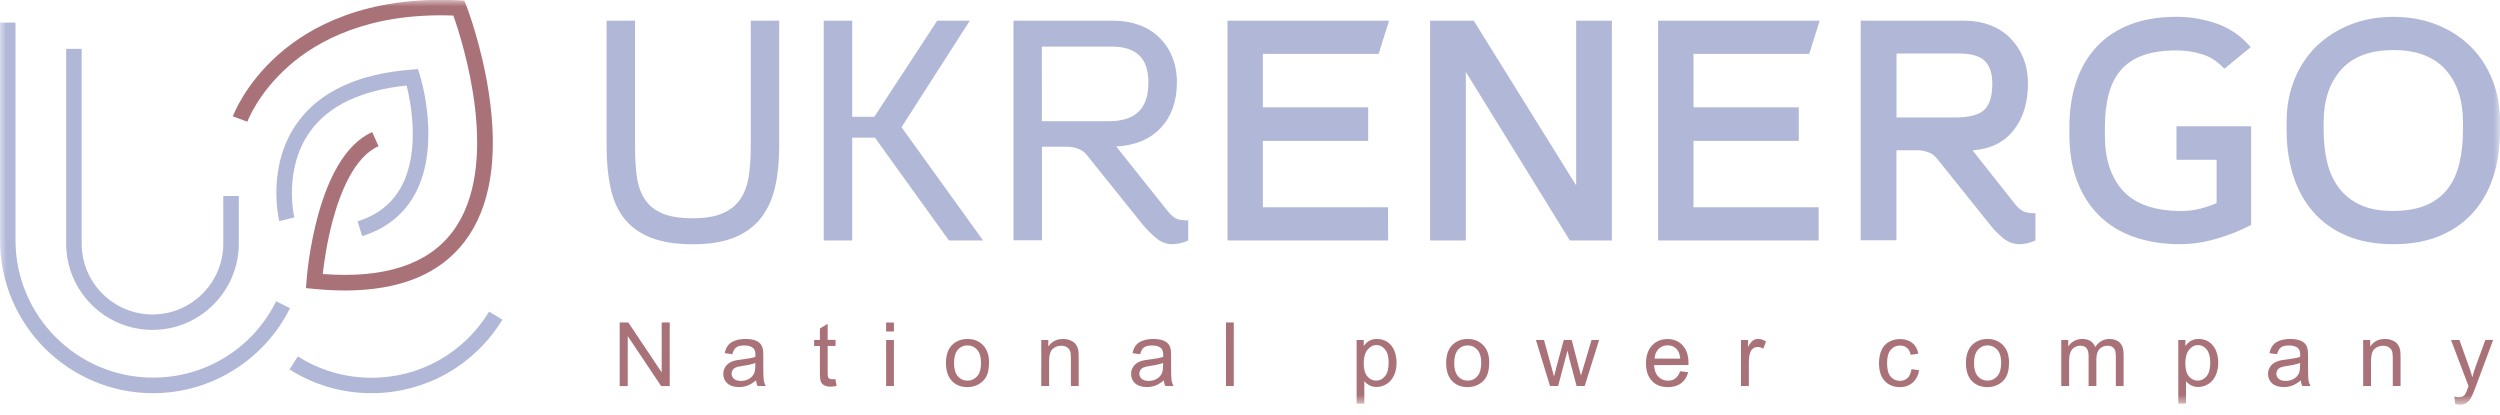 <svg width="193" height="32" viewBox="0 0 193 32" fill="none" xmlns="http://www.w3.org/2000/svg">
<g clip-path="url(#clip0_6392_2479)">
<mask id="mask0_6392_2479" style="mask-type:luminance" maskUnits="userSpaceOnUse" x="0" y="0" width="193" height="32">
<path d="M193 0H0V31.245H193V0Z" fill="white"/>
</mask>
<g mask="url(#mask0_6392_2479)">
<path d="M47.84 29.802V24.895H48.504L51.082 28.748V24.895H51.704V29.802H51.04L48.462 25.949V29.802H47.84Z" fill="#A97278"/>
<path d="M58.362 29.364C58.141 29.553 57.925 29.685 57.719 29.764C57.513 29.843 57.292 29.88 57.055 29.88C56.665 29.88 56.364 29.785 56.153 29.596C55.942 29.406 55.837 29.163 55.837 28.863C55.837 28.689 55.879 28.531 55.958 28.388C56.037 28.246 56.143 28.13 56.269 28.04C56.396 27.951 56.543 27.887 56.702 27.845C56.817 27.814 56.997 27.782 57.239 27.756C57.724 27.698 58.083 27.629 58.315 27.55C58.315 27.466 58.32 27.413 58.32 27.392C58.32 27.144 58.262 26.976 58.151 26.875C57.998 26.738 57.766 26.67 57.466 26.67C57.181 26.67 56.976 26.717 56.839 26.817C56.702 26.918 56.601 27.091 56.538 27.345L55.948 27.265C56 27.012 56.09 26.812 56.211 26.654C56.332 26.501 56.512 26.38 56.744 26.296C56.976 26.211 57.244 26.169 57.55 26.169C57.856 26.169 58.098 26.206 58.288 26.274C58.478 26.343 58.615 26.438 58.705 26.543C58.794 26.654 58.858 26.786 58.895 26.954C58.916 27.055 58.926 27.244 58.926 27.508V28.309C58.926 28.868 58.937 29.221 58.963 29.374C58.989 29.522 59.042 29.664 59.116 29.801H58.489C58.42 29.675 58.383 29.532 58.362 29.364ZM58.315 28.019C58.098 28.109 57.766 28.183 57.329 28.246C57.081 28.283 56.907 28.32 56.802 28.367C56.696 28.415 56.622 28.478 56.564 28.562C56.506 28.647 56.48 28.741 56.48 28.847C56.48 29.005 56.543 29.142 56.665 29.248C56.786 29.353 56.965 29.406 57.197 29.406C57.429 29.406 57.635 29.353 57.814 29.253C57.993 29.153 58.125 29.01 58.214 28.836C58.278 28.699 58.309 28.499 58.309 28.235V28.019H58.315Z" fill="#A97278"/>
<path d="M64.493 29.264L64.583 29.796C64.414 29.833 64.261 29.849 64.129 29.849C63.913 29.849 63.739 29.812 63.623 29.744C63.507 29.675 63.418 29.585 63.37 29.469C63.323 29.359 63.296 29.121 63.296 28.758V26.712H62.853V26.243H63.296V25.363L63.897 24.999V26.238H64.504V26.707H63.897V28.784C63.897 28.958 63.908 29.069 63.929 29.116C63.95 29.164 63.987 29.206 64.034 29.232C64.082 29.264 64.15 29.274 64.24 29.274C64.298 29.285 64.388 29.28 64.493 29.264Z" fill="#A97278"/>
<path d="M68.41 25.59V24.899H69.011V25.59H68.41ZM68.41 29.802V26.249H69.011V29.802H68.41Z" fill="#A97278"/>
<path d="M73.027 28.025C73.027 27.366 73.212 26.881 73.576 26.564C73.881 26.301 74.256 26.169 74.693 26.169C75.183 26.169 75.579 26.327 75.89 26.649C76.201 26.97 76.354 27.413 76.354 27.977C76.354 28.436 76.285 28.794 76.148 29.058C76.011 29.321 75.811 29.522 75.547 29.669C75.284 29.812 74.999 29.886 74.688 29.886C74.192 29.886 73.787 29.727 73.481 29.406C73.186 29.084 73.027 28.625 73.027 28.025ZM73.649 28.025C73.649 28.478 73.75 28.821 73.945 29.047C74.145 29.274 74.393 29.385 74.693 29.385C74.994 29.385 75.241 29.269 75.442 29.042C75.642 28.815 75.737 28.467 75.737 28.003C75.737 27.566 75.637 27.229 75.436 27.002C75.236 26.775 74.988 26.665 74.693 26.665C74.393 26.665 74.14 26.775 73.945 27.002C73.75 27.229 73.649 27.571 73.649 28.025Z" fill="#A97278"/>
<path d="M80.387 29.801V26.248H80.93V26.754C81.193 26.364 81.568 26.169 82.063 26.169C82.279 26.169 82.474 26.206 82.653 26.285C82.833 26.364 82.97 26.464 83.054 26.585C83.138 26.707 83.207 26.86 83.244 27.028C83.265 27.139 83.276 27.334 83.276 27.613V29.801H82.675V27.64C82.675 27.392 82.653 27.213 82.606 27.091C82.559 26.97 82.474 26.87 82.358 26.802C82.237 26.728 82.1 26.691 81.937 26.691C81.678 26.691 81.457 26.77 81.272 26.933C81.088 27.097 80.993 27.408 80.993 27.861V29.801H80.387Z" fill="#A97278"/>
<path d="M89.844 29.364C89.623 29.553 89.407 29.685 89.201 29.764C88.996 29.843 88.774 29.88 88.537 29.88C88.147 29.88 87.847 29.785 87.636 29.596C87.425 29.406 87.319 29.163 87.319 28.863C87.319 28.689 87.362 28.531 87.441 28.388C87.52 28.246 87.625 28.13 87.752 28.04C87.878 27.951 88.026 27.887 88.184 27.845C88.3 27.814 88.479 27.782 88.722 27.756C89.207 27.698 89.565 27.629 89.797 27.55C89.797 27.466 89.802 27.413 89.802 27.392C89.802 27.144 89.744 26.976 89.634 26.875C89.481 26.738 89.249 26.67 88.948 26.67C88.664 26.67 88.458 26.717 88.321 26.817C88.184 26.918 88.084 27.091 88.02 27.345L87.43 27.265C87.483 27.012 87.572 26.812 87.694 26.654C87.815 26.501 87.994 26.38 88.226 26.296C88.458 26.211 88.727 26.169 89.033 26.169C89.338 26.169 89.581 26.206 89.771 26.274C89.96 26.343 90.097 26.438 90.187 26.543C90.277 26.654 90.34 26.786 90.377 26.954C90.398 27.055 90.409 27.244 90.409 27.508V28.309C90.409 28.868 90.419 29.221 90.445 29.374C90.472 29.522 90.525 29.664 90.598 29.801H89.971C89.902 29.675 89.86 29.532 89.844 29.364ZM89.792 28.019C89.576 28.109 89.243 28.183 88.806 28.246C88.558 28.283 88.384 28.32 88.279 28.367C88.173 28.415 88.1 28.478 88.041 28.562C87.984 28.647 87.957 28.741 87.957 28.847C87.957 29.005 88.02 29.142 88.142 29.248C88.263 29.353 88.442 29.406 88.674 29.406C88.906 29.406 89.112 29.353 89.291 29.253C89.47 29.153 89.602 29.01 89.692 28.836C89.755 28.699 89.787 28.499 89.787 28.235V28.019H89.792Z" fill="#A97278"/>
<path d="M94.647 29.802V24.894H95.248V29.802H94.647Z" fill="#A97278"/>
<path d="M104.731 31.161V26.248H105.28V26.712C105.411 26.533 105.554 26.396 105.717 26.306C105.881 26.216 106.076 26.169 106.308 26.169C106.613 26.169 106.877 26.248 107.109 26.401C107.341 26.554 107.515 26.775 107.636 27.06C107.752 27.345 107.815 27.655 107.815 27.993C107.815 28.357 107.752 28.683 107.62 28.974C107.489 29.263 107.299 29.49 107.051 29.643C106.803 29.796 106.54 29.875 106.265 29.875C106.065 29.875 105.886 29.833 105.723 29.748C105.564 29.664 105.433 29.559 105.327 29.427V31.156H104.731V31.161ZM105.28 28.046C105.28 28.504 105.375 28.842 105.559 29.058C105.744 29.274 105.97 29.385 106.234 29.385C106.503 29.385 106.729 29.274 106.919 29.047C107.109 28.821 107.204 28.473 107.204 27.993C107.204 27.54 107.109 27.202 106.924 26.976C106.74 26.749 106.513 26.638 106.255 26.638C105.997 26.638 105.77 26.759 105.575 26.997C105.38 27.239 105.28 27.587 105.28 28.046Z" fill="#A97278"/>
<path d="M111.643 28.025C111.643 27.366 111.827 26.881 112.191 26.564C112.497 26.301 112.871 26.169 113.308 26.169C113.799 26.169 114.194 26.327 114.505 26.649C114.816 26.97 114.969 27.413 114.969 27.977C114.969 28.436 114.9 28.794 114.763 29.058C114.626 29.321 114.426 29.522 114.162 29.669C113.899 29.812 113.614 29.886 113.303 29.886C112.808 29.886 112.402 29.727 112.096 29.406C111.795 29.084 111.643 28.625 111.643 28.025ZM112.265 28.025C112.265 28.478 112.365 28.821 112.56 29.047C112.76 29.274 113.008 29.385 113.308 29.385C113.609 29.385 113.857 29.269 114.057 29.042C114.257 28.815 114.352 28.467 114.352 28.003C114.352 27.566 114.252 27.229 114.052 27.002C113.851 26.775 113.604 26.665 113.308 26.665C113.008 26.665 112.755 26.775 112.56 27.002C112.365 27.229 112.265 27.571 112.265 28.025Z" fill="#A97278"/>
<path d="M119.661 29.801L118.575 26.248H119.197L119.761 28.299L119.972 29.063C119.983 29.026 120.041 28.778 120.157 28.33L120.721 26.248H121.338L121.87 28.309L122.049 28.989L122.255 28.304L122.866 26.248H123.451L122.339 29.801H121.712L121.148 27.671L121.011 27.065L120.288 29.801H119.661Z" fill="#A97278"/>
<path d="M129.708 28.658L130.33 28.737C130.23 29.101 130.051 29.385 129.782 29.586C129.518 29.786 129.176 29.886 128.764 29.886C128.243 29.886 127.831 29.728 127.531 29.406C127.225 29.085 127.072 28.637 127.072 28.062C127.072 27.466 127.225 27.003 127.536 26.67C127.847 26.338 128.243 26.175 128.733 26.175C129.207 26.175 129.597 26.338 129.898 26.66C130.198 26.981 130.351 27.44 130.351 28.025C130.351 28.062 130.351 28.115 130.346 28.183H127.694C127.715 28.573 127.826 28.874 128.026 29.079C128.227 29.285 128.475 29.39 128.77 29.39C128.991 29.39 129.181 29.332 129.334 29.216C129.492 29.095 129.618 28.911 129.708 28.658ZM127.731 27.683H129.713C129.687 27.382 129.608 27.161 129.487 27.008C129.297 26.776 129.044 26.66 128.738 26.66C128.464 26.66 128.227 26.755 128.042 26.939C127.858 27.124 127.752 27.372 127.731 27.683Z" fill="#A97278"/>
<path d="M134.405 29.802V26.248H134.948V26.786C135.085 26.533 135.212 26.37 135.333 26.285C135.449 26.206 135.581 26.164 135.718 26.164C135.924 26.164 136.129 26.227 136.335 26.359L136.129 26.918C135.981 26.828 135.834 26.786 135.686 26.786C135.554 26.786 135.439 26.828 135.333 26.907C135.228 26.986 135.154 27.097 135.112 27.234C135.043 27.45 135.012 27.682 135.012 27.935V29.796L134.405 29.802Z" fill="#A97278"/>
<path d="M147.564 28.5L148.154 28.579C148.091 28.985 147.922 29.306 147.658 29.538C147.39 29.77 147.063 29.886 146.678 29.886C146.193 29.886 145.798 29.728 145.502 29.412C145.207 29.095 145.06 28.637 145.06 28.046C145.06 27.661 145.123 27.329 145.249 27.039C145.376 26.749 145.571 26.533 145.829 26.391C146.088 26.249 146.372 26.175 146.678 26.175C147.063 26.175 147.379 26.275 147.627 26.47C147.869 26.665 148.027 26.945 148.096 27.303L147.511 27.393C147.453 27.155 147.358 26.976 147.216 26.855C147.073 26.734 146.905 26.676 146.704 26.676C146.399 26.676 146.156 26.786 145.966 27.003C145.777 27.219 145.682 27.561 145.682 28.036C145.682 28.515 145.771 28.858 145.956 29.074C146.14 29.29 146.377 29.401 146.673 29.401C146.91 29.401 147.105 29.327 147.263 29.185C147.421 29.043 147.521 28.8 147.564 28.5Z" fill="#A97278"/>
<path d="M151.771 28.025C151.771 27.366 151.955 26.881 152.319 26.564C152.625 26.301 152.999 26.169 153.436 26.169C153.927 26.169 154.322 26.327 154.633 26.649C154.944 26.97 155.097 27.413 155.097 27.977C155.097 28.436 155.028 28.794 154.891 29.058C154.754 29.321 154.554 29.522 154.29 29.669C154.027 29.817 153.742 29.886 153.431 29.886C152.936 29.886 152.53 29.727 152.224 29.406C151.918 29.084 151.771 28.625 151.771 28.025ZM152.393 28.025C152.393 28.478 152.493 28.821 152.693 29.047C152.893 29.274 153.141 29.385 153.442 29.385C153.742 29.385 153.99 29.269 154.19 29.042C154.391 28.815 154.491 28.467 154.491 28.003C154.491 27.566 154.391 27.229 154.19 27.002C153.99 26.775 153.742 26.665 153.447 26.665C153.146 26.665 152.899 26.775 152.698 27.002C152.498 27.229 152.393 27.571 152.393 28.025Z" fill="#A97278"/>
<path d="M159.13 29.801V26.248H159.668V26.749C159.778 26.575 159.926 26.433 160.11 26.327C160.295 26.222 160.506 26.169 160.743 26.169C161.007 26.169 161.223 26.222 161.391 26.332C161.56 26.443 161.676 26.596 161.75 26.791C162.029 26.375 162.398 26.169 162.846 26.169C163.2 26.169 163.468 26.269 163.658 26.464C163.848 26.659 163.943 26.96 163.943 27.366V29.806H163.342V27.566C163.342 27.323 163.321 27.149 163.284 27.044C163.247 26.939 163.173 26.854 163.073 26.786C162.973 26.717 162.852 26.691 162.709 26.691C162.462 26.691 162.251 26.775 162.087 26.939C161.924 27.107 161.84 27.371 161.84 27.735V29.801H161.239V27.492C161.239 27.223 161.191 27.023 161.091 26.891C160.991 26.759 160.833 26.691 160.611 26.691C160.443 26.691 160.284 26.733 160.142 26.823C160 26.912 159.894 27.044 159.831 27.213C159.768 27.381 159.736 27.634 159.736 27.956V29.801H159.13Z" fill="#A97278"/>
<path d="M168.165 31.161V26.248H168.713V26.712C168.845 26.533 168.987 26.396 169.151 26.306C169.314 26.216 169.509 26.169 169.741 26.169C170.047 26.169 170.311 26.248 170.543 26.401C170.775 26.559 170.948 26.775 171.07 27.06C171.186 27.345 171.249 27.655 171.249 27.993C171.249 28.357 171.186 28.683 171.054 28.974C170.922 29.263 170.732 29.49 170.485 29.643C170.237 29.796 169.973 29.875 169.699 29.875C169.499 29.875 169.32 29.833 169.156 29.748C168.993 29.664 168.866 29.559 168.761 29.427V31.156H168.165V31.161ZM168.708 28.046C168.708 28.504 168.803 28.842 168.987 29.058C169.172 29.274 169.399 29.385 169.662 29.385C169.931 29.385 170.158 29.274 170.348 29.047C170.537 28.821 170.632 28.473 170.632 27.993C170.632 27.54 170.537 27.202 170.353 26.976C170.168 26.749 169.942 26.638 169.683 26.638C169.425 26.638 169.198 26.759 169.003 26.997C168.808 27.239 168.708 27.587 168.708 28.046Z" fill="#A97278"/>
<path d="M177.617 29.364C177.395 29.553 177.179 29.685 176.974 29.764C176.768 29.843 176.547 29.88 176.31 29.88C175.919 29.88 175.619 29.785 175.408 29.596C175.197 29.406 175.092 29.163 175.092 28.863C175.092 28.689 175.134 28.531 175.213 28.388C175.292 28.246 175.398 28.13 175.524 28.04C175.651 27.951 175.798 27.887 175.956 27.845C176.072 27.814 176.252 27.782 176.494 27.756C176.979 27.698 177.338 27.629 177.569 27.55C177.569 27.466 177.575 27.413 177.575 27.392C177.575 27.144 177.517 26.976 177.406 26.875C177.253 26.738 177.021 26.67 176.721 26.67C176.436 26.67 176.23 26.717 176.093 26.817C175.956 26.918 175.856 27.091 175.793 27.345L175.202 27.265C175.255 27.012 175.345 26.812 175.466 26.654C175.587 26.501 175.767 26.38 175.999 26.296C176.23 26.211 176.499 26.169 176.805 26.169C177.111 26.169 177.353 26.206 177.543 26.274C177.733 26.348 177.87 26.438 177.96 26.543C178.049 26.654 178.112 26.786 178.149 26.954C178.17 27.055 178.181 27.244 178.181 27.508V28.309C178.181 28.868 178.192 29.221 178.218 29.374C178.244 29.522 178.297 29.664 178.371 29.801H177.743C177.675 29.675 177.638 29.532 177.617 29.364ZM177.569 28.019C177.353 28.109 177.021 28.183 176.584 28.246C176.336 28.283 176.162 28.32 176.056 28.367C175.951 28.415 175.877 28.478 175.819 28.562C175.761 28.647 175.735 28.741 175.735 28.847C175.735 29.005 175.798 29.142 175.919 29.248C176.041 29.353 176.22 29.406 176.452 29.406C176.684 29.406 176.889 29.353 177.069 29.253C177.248 29.153 177.38 29.01 177.469 28.836C177.533 28.699 177.564 28.499 177.564 28.235L177.569 28.019Z" fill="#A97278"/>
<path d="M182.436 29.801V26.248H182.979V26.754C183.242 26.364 183.616 26.169 184.112 26.169C184.328 26.169 184.523 26.206 184.702 26.285C184.882 26.364 185.019 26.464 185.103 26.585C185.187 26.707 185.256 26.86 185.293 27.028C185.314 27.139 185.324 27.334 185.324 27.613V29.801H184.723V27.64C184.723 27.392 184.702 27.213 184.655 27.091C184.607 26.97 184.523 26.87 184.407 26.802C184.286 26.728 184.149 26.691 183.985 26.691C183.727 26.691 183.506 26.77 183.321 26.933C183.137 27.097 183.042 27.408 183.042 27.861V29.801H182.436Z" fill="#A97278"/>
<path d="M189.541 31.172L189.473 30.608C189.605 30.645 189.721 30.661 189.815 30.661C189.947 30.661 190.058 30.64 190.137 30.592C190.216 30.545 190.285 30.487 190.332 30.402C190.369 30.345 190.432 30.192 190.517 29.954C190.527 29.923 190.543 29.87 190.569 29.807L189.22 26.248H189.868L190.606 28.304C190.701 28.568 190.785 28.842 190.864 29.127C190.933 28.853 191.017 28.578 191.112 28.315L191.871 26.243H192.472L191.123 29.86C190.975 30.25 190.864 30.518 190.785 30.666C190.68 30.866 190.553 31.009 190.416 31.104C190.279 31.198 190.111 31.241 189.921 31.241C189.815 31.246 189.684 31.22 189.541 31.172Z" fill="#A97278"/>
<path d="M49.026 1.598V11.361C49.026 12.241 49.074 13.016 49.174 13.691C49.274 14.366 49.48 14.94 49.796 15.409C50.112 15.884 50.566 16.237 51.151 16.485C51.736 16.733 52.516 16.849 53.492 16.849C54.435 16.849 55.2 16.722 55.785 16.469C56.37 16.216 56.823 15.852 57.15 15.373C57.477 14.893 57.693 14.313 57.798 13.638C57.904 12.963 57.957 12.204 57.957 11.355V1.598H60.155V11.261C60.155 12.431 60.049 13.485 59.839 14.424C59.628 15.362 59.264 16.158 58.753 16.817C58.241 17.476 57.556 17.982 56.702 18.33C55.848 18.678 54.778 18.857 53.492 18.857C52.189 18.857 51.109 18.688 50.244 18.346C49.38 18.003 48.7 17.513 48.194 16.87C47.687 16.227 47.334 15.436 47.134 14.492C46.928 13.549 46.828 12.473 46.828 11.271V1.598H49.026Z" fill="#B1B7D7"/>
<path d="M65.79 1.598V9.015H67.498L72.353 1.598H74.868L69.596 9.821L75.891 18.562H73.255L67.546 10.628H65.79V18.562H63.592V1.598H65.79Z" fill="#B1B7D7"/>
<path d="M83.903 11.967C83.724 11.74 83.497 11.577 83.218 11.477C82.944 11.377 82.664 11.329 82.39 11.329H80.439V18.551H78.241V1.598H85.954C86.671 1.598 87.329 1.708 87.93 1.925C88.531 2.146 89.048 2.462 89.48 2.879C89.913 3.295 90.25 3.796 90.493 4.381C90.735 4.966 90.856 5.625 90.856 6.358C90.856 7.808 90.445 8.973 89.623 9.858C88.8 10.744 87.651 11.229 86.17 11.308L90.097 16.237C90.392 16.611 90.651 16.833 90.877 16.907C91.104 16.98 91.389 17.017 91.731 17.017V18.556C91.552 18.657 91.347 18.725 91.109 18.778C90.872 18.825 90.672 18.852 90.514 18.852C90.039 18.852 89.612 18.688 89.233 18.361C88.848 18.035 88.505 17.687 88.194 17.312L83.903 11.967ZM80.434 9.358H85.558C86.618 9.358 87.398 9.115 87.899 8.625C88.405 8.134 88.658 7.381 88.658 6.353C88.658 5.409 88.415 4.713 87.936 4.265C87.456 3.817 86.76 3.596 85.848 3.596H80.429L80.434 9.358Z" fill="#B1B7D7"/>
<path d="M107.162 18.562H94.763V1.598H107.235L106.429 4.16H97.493V8.287H105.622V10.876H97.493V16H107.156L107.162 18.562Z" fill="#B1B7D7"/>
<path d="M110.404 18.562V1.598H113.773L121.68 14.313V1.598H124.437V18.562H121.19L113.161 5.551V18.562H110.404Z" fill="#B1B7D7"/>
<path d="M140.405 18.562H128.006V1.598H140.479L139.672 4.16H130.737V8.287H138.865V10.876H130.737V16H140.399V18.562H140.405Z" fill="#B1B7D7"/>
<path d="M149.531 12.236C149.351 12.009 149.125 11.846 148.845 11.746C148.566 11.645 148.292 11.598 148.018 11.598H146.405V18.551H143.647V1.598H151.655C152.372 1.598 153.031 1.714 153.632 1.94C154.233 2.167 154.75 2.499 155.182 2.931C155.614 3.364 155.951 3.875 156.194 4.471C156.436 5.066 156.558 5.725 156.558 6.458C156.558 7.924 156.189 9.12 155.445 10.059C154.707 10.997 153.653 11.508 152.282 11.608L155.503 15.684C155.762 16.01 155.999 16.221 156.21 16.316C156.421 16.416 156.732 16.464 157.138 16.464V18.562C156.974 18.641 156.779 18.715 156.552 18.767C156.326 18.825 156.115 18.852 155.92 18.852C155.43 18.852 154.992 18.683 154.602 18.351C154.212 18.019 153.88 17.671 153.6 17.312L149.531 12.236ZM146.41 9.068H150.975C152.014 9.068 152.746 8.878 153.173 8.493C153.595 8.113 153.806 7.433 153.806 6.453C153.806 5.673 153.616 5.093 153.231 4.708C152.846 4.328 152.193 4.133 151.265 4.133H146.41V9.068Z" fill="#B1B7D7"/>
<path d="M171.718 5.309C171.212 4.755 170.643 4.381 170 4.186C169.357 3.991 168.692 3.891 168.012 3.891C166.99 3.891 166.12 4.022 165.413 4.281C164.707 4.539 164.138 4.929 163.705 5.44C163.273 5.952 162.967 6.579 162.777 7.317C162.588 8.055 162.498 8.899 162.498 9.842V10.454C162.498 12.293 162.967 13.722 163.916 14.75C164.86 15.773 166.367 16.289 168.434 16.289C168.903 16.289 169.367 16.231 169.815 16.121C170.263 16.005 170.695 15.862 171.122 15.683V12.336H168.023V9.747H173.785V17.365C172.989 17.787 172.103 18.14 171.138 18.424C170.168 18.709 169.225 18.851 168.297 18.851C166.979 18.851 165.793 18.662 164.733 18.287C163.674 17.913 162.783 17.365 162.05 16.637C161.317 15.915 160.753 15.024 160.353 13.975C159.952 12.926 159.757 11.724 159.757 10.375V9.811C159.757 8.524 159.931 7.359 160.284 6.31C160.632 5.261 161.159 4.36 161.86 3.611C162.561 2.863 163.421 2.288 164.449 1.893C165.471 1.492 166.668 1.297 168.039 1.297C169.114 1.297 170.153 1.476 171.165 1.835C172.172 2.193 173.036 2.794 173.753 3.643L171.718 5.309Z" fill="#B1B7D7"/>
<path d="M184.776 18.851C183.411 18.851 182.209 18.635 181.176 18.203C180.143 17.77 179.283 17.164 178.603 16.384C177.918 15.604 177.401 14.676 177.054 13.601C176.706 12.525 176.526 11.35 176.526 10.063V9.404C176.526 8.218 176.732 7.122 177.138 6.12C177.544 5.118 178.113 4.264 178.846 3.558C179.579 2.852 180.448 2.298 181.455 1.897C182.462 1.497 183.569 1.302 184.776 1.302C185.978 1.302 187.085 1.502 188.098 1.897C189.105 2.298 189.974 2.852 190.697 3.558C191.419 4.264 191.988 5.118 192.394 6.12C192.8 7.122 193.006 8.213 193.006 9.404V10.063C193.006 11.35 192.837 12.53 192.494 13.601C192.152 14.676 191.635 15.604 190.944 16.384C190.254 17.164 189.394 17.77 188.372 18.203C187.339 18.635 186.142 18.851 184.776 18.851ZM184.776 3.864C182.984 3.864 181.64 4.37 180.738 5.377C179.837 6.384 179.384 7.744 179.384 9.452V10.016C179.384 10.912 179.473 11.74 179.652 12.504C179.832 13.268 180.132 13.933 180.554 14.491C180.976 15.056 181.524 15.493 182.199 15.809C182.873 16.126 183.717 16.284 184.724 16.284C185.762 16.284 186.632 16.131 187.323 15.83C188.013 15.53 188.567 15.103 188.983 14.549C189.4 13.996 189.695 13.332 189.874 12.562C190.053 11.787 190.143 10.938 190.143 10.011V9.446C190.143 7.738 189.69 6.378 188.788 5.371C187.887 4.37 186.548 3.864 184.776 3.864Z" fill="#B1B7D7"/>
<path d="M11.809 30.354C5.298 30.354 0 25.056 0 18.546V1.745H1.197V18.541C1.197 24.392 5.957 29.152 11.809 29.152C15.868 29.152 19.51 26.896 21.319 23.259L22.389 23.791C21.424 25.731 19.948 27.365 18.113 28.525C16.226 29.722 14.049 30.354 11.809 30.354Z" fill="#B1B7D7"/>
<path d="M11.772 25.468C8.097 25.468 5.108 22.479 5.108 18.805V3.775H6.305V18.81C6.305 21.826 8.756 24.277 11.772 24.277C14.787 24.277 17.238 21.82 17.238 18.805V15.13H18.435V18.805C18.435 22.479 15.446 25.468 11.772 25.468Z" fill="#B1B7D7"/>
<path d="M26.617 22.426C25.847 22.426 25.046 22.384 24.202 22.299L23.622 22.241L23.665 21.662C23.691 21.271 24.403 12.114 28.736 10.196L29.221 11.287C27.349 12.114 26.264 14.866 25.684 17.028C25.23 18.72 25.009 20.323 24.919 21.155C29.659 21.514 33.022 20.423 34.925 17.908C38.8 12.789 35.7 3.184 34.999 1.202C28.436 0.96 24.471 3.174 22.294 5.093C19.906 7.196 19.105 9.373 19.099 9.394L17.977 8.988C18.014 8.888 18.894 6.5 21.509 4.197C23.897 2.088 28.262 -0.348 35.463 0.027L35.847 0.048L35.99 0.406C36.037 0.527 37.155 3.411 37.724 7.091C38.499 12.109 37.882 15.989 35.884 18.63C33.971 21.161 30.86 22.426 26.617 22.426Z" fill="#A97278"/>
<path d="M27.96 18.229L27.607 17.085C29.173 16.601 30.322 15.673 31.023 14.334C32.447 11.608 31.714 7.892 31.392 6.605C27.902 6.959 25.404 8.139 23.959 10.127C21.845 13.032 22.71 16.748 22.72 16.785L21.561 17.07C21.518 16.896 20.549 12.794 22.984 9.436C24.708 7.054 27.671 5.688 31.793 5.372L32.267 5.335L32.41 5.788C32.478 6.004 34.054 11.129 32.083 14.892C31.229 16.516 29.842 17.644 27.96 18.229Z" fill="#B1B7D7"/>
<path d="M28.677 30.354C26.427 30.354 24.239 29.722 22.352 28.52L22.995 27.513C24.692 28.594 26.659 29.163 28.683 29.163C32.42 29.163 35.815 27.255 37.761 24.055L38.783 24.677C37.75 26.38 36.29 27.803 34.566 28.794C32.774 29.811 30.744 30.354 28.677 30.354Z" fill="#B1B7D7"/>
</g>
</g>
<defs>
<clipPath id="clip0_6392_2479">
<rect width="193" height="32" fill="white"/>
</clipPath>
</defs>
</svg>
